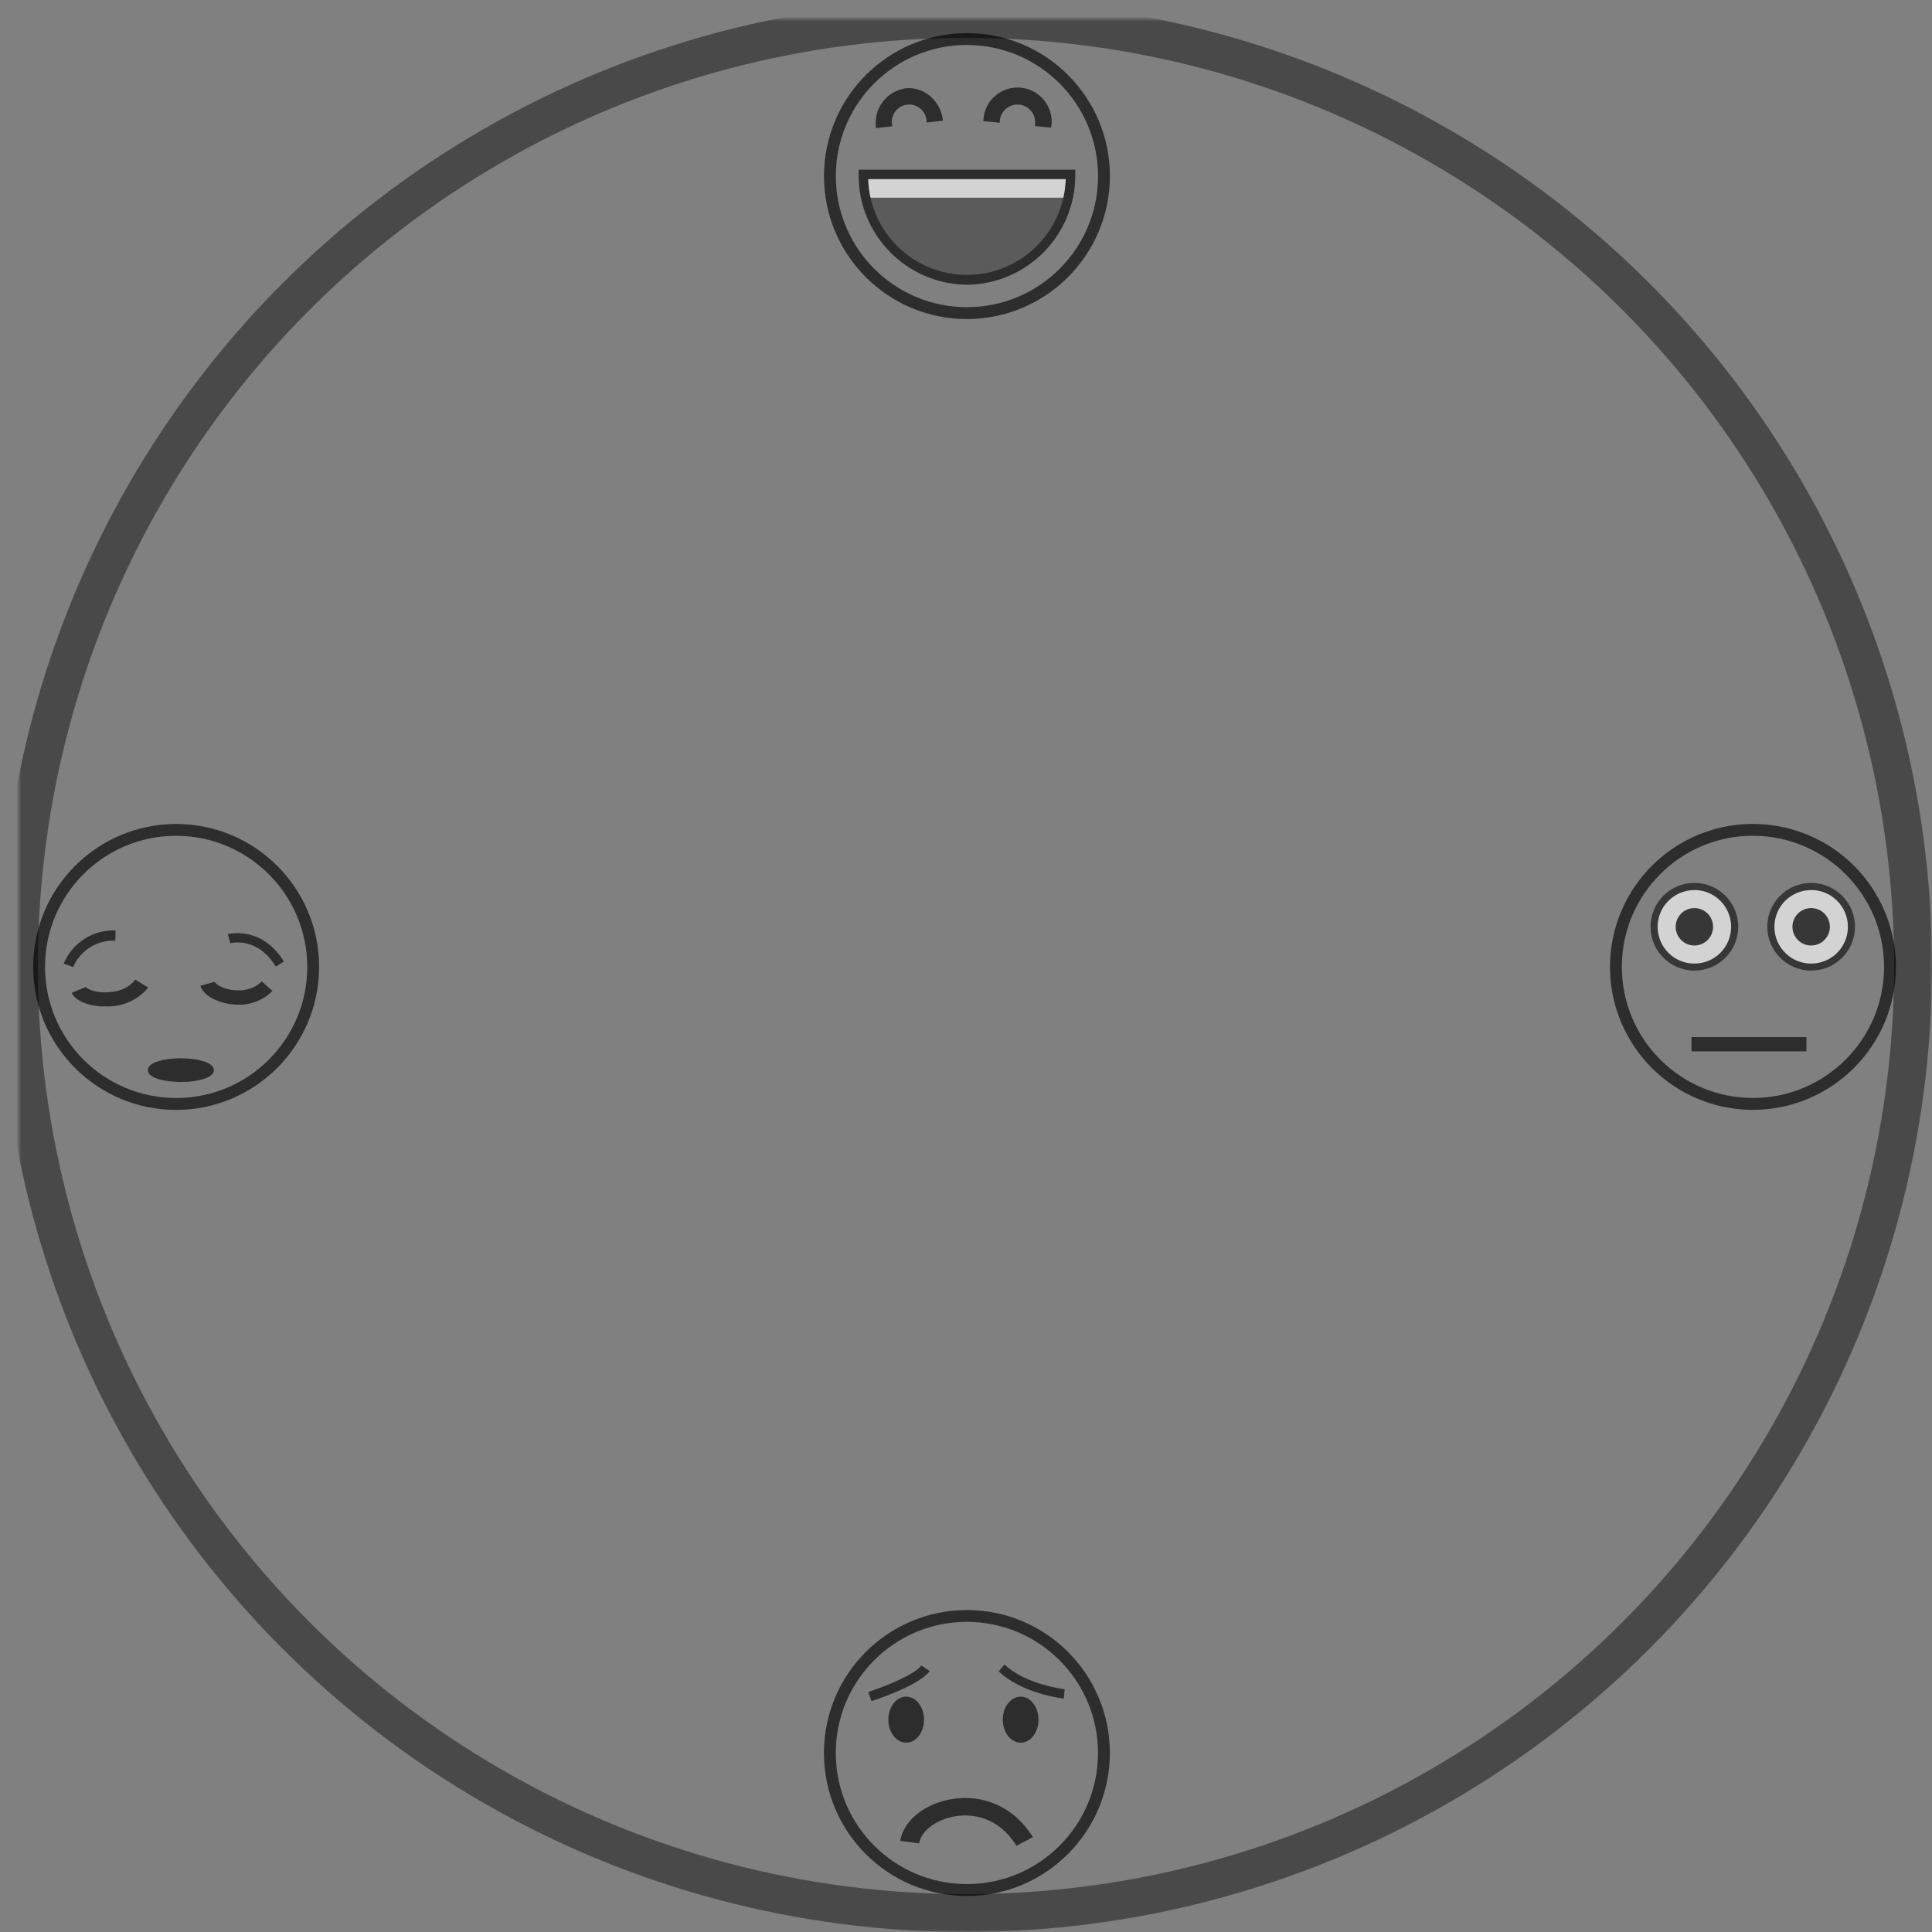 <?xml version="1.0" encoding="UTF-8" standalone="no"?>
<svg width="408px" height="408px" viewBox="0 0 408 408" version="1.1" xmlns="http://www.w3.org/2000/svg" xmlns:xlink="http://www.w3.org/1999/xlink">
    <rect x="0" y="0" width="408" height="408" fill="#808080" stroke="none"/>
    <!-- Generator: Sketch 3.7.2 (28276) - http://www.bohemiancoding.com/sketch -->
    <title>Group</title>
    <desc>Created with Sketch.</desc>
    <defs>
        <ellipse id="path-1" cx="200" cy="200" rx="200" ry="200"></ellipse>
        <mask id="mask-2" maskContentUnits="userSpaceOnUse" maskUnits="objectBoundingBox" x="-4" y="-4" width="408" height="408">
            <rect x="-4" y="-4" width="408" height="408" fill="white"></rect>
            <use xlink:href="#path-1" fill="black"></use>
        </mask>
    </defs>
    <g id="Page-1" stroke="none" stroke-width="1" fill="none" fill-rule="evenodd">
        <g id="Artboard-2" transform="translate(-21, -21)">
            <g id="Group" transform="translate(25, 25)">
                <use id="Oval-8" stroke="#383737" mask="url(#mask-2)" stroke-width="8" opacity="0.75" xlink:href="#path-1"></use>
                <g id="wide-awake" opacity="0.65" transform="translate(335, 169)">
                    <g id="Slider_Arousal">
                        <g id="Wideawake">
                            <path d="M31.19,61.38 C18.975,61.38 7.963,54.019 3.293,42.732 C-1.377,31.444 1.216,18.455 9.86,9.825 C18.505,1.194 31.498,-1.376 42.778,3.312 C54.058,8.001 61.4,19.025 61.38,31.24 C61.33,47.885 47.835,61.358 31.19,61.38 L31.19,61.38 Z M31.19,3.49 C15.905,3.49 3.511,15.875 3.5,31.16 C3.489,46.445 15.865,58.848 31.15,58.87 C46.435,58.892 58.847,46.525 58.88,31.24 C58.891,15.935 46.495,3.517 31.19,3.5 L31.19,3.49 Z" id="Shape" fill="#000000"></path>
                            <circle id="Oval" fill="#FFFFFF" cx="18.82" cy="22.72" r="8.51"></circle>
                            <path d="M18.82,31.97 C13.706,31.97 9.56,27.824 9.56,22.71 C9.56,17.596 13.706,13.45 18.82,13.45 C23.934,13.45 28.08,17.596 28.08,22.71 C28.074,27.822 23.932,31.964 18.82,31.97 L18.82,31.97 Z M18.82,14.97 C14.534,14.97 11.06,18.444 11.06,22.73 C11.06,27.016 14.534,30.49 18.82,30.49 C23.106,30.49 26.58,27.016 26.58,22.73 C26.583,20.669 25.767,18.692 24.311,17.233 C22.856,15.774 20.881,14.953 18.82,14.95 L18.82,14.97 Z" id="Shape" fill="#101010"></path>
                            <circle id="Oval" fill="#101010" cx="18.82" cy="22.72" r="3.95"></circle>
                            <path d="M18.21,47.52 L42.48,47.52" id="Shape" stroke="#000000" stroke-width="3" fill="#000000"></path>
                            <circle id="Oval" fill="#FFFFFF" cx="43.48" cy="22.72" r="8.51"></circle>
                            <path d="M43.48,31.97 C38.366,31.97 34.22,27.824 34.22,22.71 C34.22,17.596 38.366,13.45 43.48,13.45 C48.594,13.45 52.74,17.596 52.74,22.71 C52.734,27.822 48.592,31.964 43.48,31.97 L43.48,31.97 Z M43.48,14.97 C40.34,14.97 37.509,16.863 36.309,19.765 C35.109,22.667 35.776,26.006 38,28.224 C40.223,30.442 43.564,31.101 46.464,29.894 C49.363,28.686 51.248,25.85 51.24,22.71 C51.234,18.427 47.763,14.956 43.48,14.95 L43.48,14.97 Z" id="Shape" fill="#101010"></path>
                            <circle id="Oval" fill="#101010" cx="43.48" cy="22.72" r="3.95"></circle>
                        </g>
                    </g>
                </g>
                <g id="happy" opacity="0.65" transform="translate(170, 3)">
                    <g id="Affective_Slider_AS_">
                        <g id="Slider_Pleasure">
                            <g id="Happy">
                                <path d="M47.98,19.95 L44.52,19.62 C44.833,18.207 44.303,16.741 43.159,15.855 C42.015,14.969 40.463,14.822 39.174,15.478 C37.884,16.133 37.088,17.474 37.13,18.92 L33.67,18.59 C33.711,15.877 35.272,13.418 37.708,12.225 C40.145,11.032 43.045,11.307 45.213,12.938 C47.381,14.569 48.45,17.278 47.98,19.95 L47.98,19.95 Z" id="Shape" fill="#000000"></path>
                                <path d="M52.08,29.83 C52.321,37.805 48.204,45.279 41.335,49.338 C34.467,53.396 25.933,53.396 19.065,49.338 C12.196,45.279 8.079,37.805 8.32,29.83 C17.15,29.57 18.12,29.83 30.2,29.83 L52.08,29.83 L52.08,29.83 Z" id="Shape" fill="#464646"></path>
                                <rect id="Rectangle-path" fill="#FFFFFF" x="8.31" y="29.83" width="43.42" height="4.92"></rect>
                                <path d="M30.2,53.13 C17.455,52.998 7.22,42.576 7.32,29.83 L7.32,28.83 L53.08,28.83 L53.08,29.83 C53.18,42.576 42.945,52.998 30.2,53.13 L30.2,53.13 Z M9.34,30.83 C9.689,42.099 18.925,51.054 30.2,51.054 C41.475,51.054 50.711,42.099 51.06,30.83 L9.34,30.83 L9.34,30.83 Z" id="Shape" fill="#000000"></path>
                                <path d="M10.99,20.05 C10.405,16.014 13.188,12.262 17.22,11.65 C21.12,11.21 24.68,14.29 25.14,18.49 L21.68,18.87 C21.729,17.429 20.931,16.093 19.641,15.451 C18.35,14.809 16.803,14.98 15.684,15.888 C14.564,16.796 14.078,18.275 14.44,19.67 L10.99,20.05 Z" id="Shape" fill="#000000"></path>
                                <path d="M30.2,60.38 C13.527,60.38 0.01,46.863 0.01,30.19 C0.01,13.517 13.527,-2.84217094e-14 30.2,0 C46.873,2.84217094e-14 60.39,13.517 60.39,30.19 C60.368,46.854 46.864,60.358 30.2,60.38 L30.2,60.38 Z M30.2,2.49 C14.907,2.49 2.51,14.887 2.51,30.18 C2.51,45.473 14.907,57.87 30.2,57.87 C45.493,57.87 57.89,45.473 57.89,30.18 C57.868,14.898 45.482,2.517 30.2,2.5 L30.2,2.49 Z" id="Shape" fill="#000000"></path>
                            </g>
                        </g>
                    </g>
                </g>
                <g id="sad" opacity="0.65" transform="translate(170, 336)" fill="#000000">
                    <g id="Affective_Slider_AS_">
                        <g id="Slider_Pleasure">
                            <g id="Unhappy">
                                <path d="M30.19,60.39 C13.517,60.39 7.10542736e-15,46.873 7.10542736e-15,30.2 C7.10542736e-15,13.527 13.517,0.01 30.19,0.01 C46.863,0.01 60.38,13.527 60.38,30.2 C60.358,46.864 46.854,60.368 30.19,60.39 L30.19,60.39 Z M30.19,2.5 C14.897,2.5 2.5,14.897 2.5,30.19 C2.5,45.483 14.897,57.88 30.19,57.88 C45.483,57.88 57.88,45.483 57.88,30.19 C57.858,14.906 45.474,2.522 30.19,2.5 L30.19,2.5 Z" id="Shape"></path>
                                <path d="M40.65,49.8 C36.36,42.87 30.09,43.14 27.6,43.58 C23.66,44.27 20.51,46.66 20.11,49.28 L16.11,48.76 C16.76,44.57 21.17,40.95 26.83,39.96 C33.83,38.75 40.26,41.74 44.13,47.96 L40.65,49.8 Z" id="Shape"></path>
                                <path d="M50.65,18.69 C50.29,18.69 41.75,17.63 36.91,12.95 L38.13,11.5 C42.53,15.75 50.76,16.73 50.84,16.74 L50.65,18.69 Z" id="Shape"></path>
                                <ellipse id="Oval" cx="41.54" cy="23.16" rx="3.77" ry="4.86"></ellipse>
                                <ellipse id="Oval" cx="17.37" cy="23.16" rx="3.77" ry="4.86"></ellipse>
                                <path d="M10.04,19.25 L9.37,17.31 C13.02,16.13 19.29,13.56 20.58,11.73 L22.33,12.88 C20.23,15.88 11.08,18.91 10.04,19.25 L10.04,19.25 Z" id="Shape"></path>
                            </g>
                        </g>
                    </g>
                </g>
                <g id="tired" opacity="0.65" transform="translate(3, 170)" fill="#000000">
                    <g id="Affective_Slider_AS_">
                        <g id="Slider_Arousal">
                            <g id="Sleepy">
                                <path d="M30.19,60.39 C13.518,60.384 0.006,46.866 0.01,30.193 C0.014,13.521 13.531,0.008 30.203,0.01 C46.876,0.012 60.39,13.528 60.39,30.2 C60.368,46.868 46.858,60.373 30.19,60.39 L30.19,60.39 Z M30.19,2.5 C14.9,2.506 2.508,14.903 2.51,30.193 C2.512,45.483 14.907,57.878 30.197,57.88 C45.487,57.882 57.884,45.49 57.89,30.2 C57.873,14.909 45.481,2.517 30.19,2.5 L30.19,2.5 Z" id="Shape"></path>
                                <path d="M15.33,38.53 L14.21,38.53 C11.88,38.35 9.07,37.53 8.13,35.68 L11.13,34.42 C11.27,34.69 12.42,35.42 14.48,35.54 C15.61,35.62 19.48,35.69 21.57,32.87 L24.3,34.56 C22.098,37.217 18.777,38.687 15.33,38.53 L15.33,38.53 Z" id="Shape"></path>
                                <path d="M43.35,38.17 C42.401,38.167 41.454,38.057 40.53,37.84 C38.4,37.35 35.91,36.13 35.33,34.18 L38.33,33.35 C38.41,33.63 39.38,34.48 41.27,34.92 C42.27,35.16 45.86,35.74 48.27,33.25 L50.54,35.25 C48.646,37.169 46.046,38.225 43.35,38.17 L43.35,38.17 Z" id="Shape"></path>
                                <path d="M8.45,30.22 L6.45,29.49 C8.28,25.099 12.646,22.308 17.4,22.49 L17.35,24.65 C13.512,24.468 9.964,26.689 8.45,30.22 L8.45,30.22 Z" id="Shape"></path>
                                <path d="M51.24,30.11 C47.35,23.77 41.87,25.11 41.64,25.19 L41.12,23.26 C41.19,23.26 48.26,21.41 52.95,29.06 L51.24,30.11 Z" id="Shape"></path>
                                <ellipse id="Oval" stroke="#000000" cx="31.19" cy="51.99" rx="6.48" ry="2"></ellipse>
                            </g>
                        </g>
                    </g>
                </g>
            </g>
        </g>
    </g>
</svg>